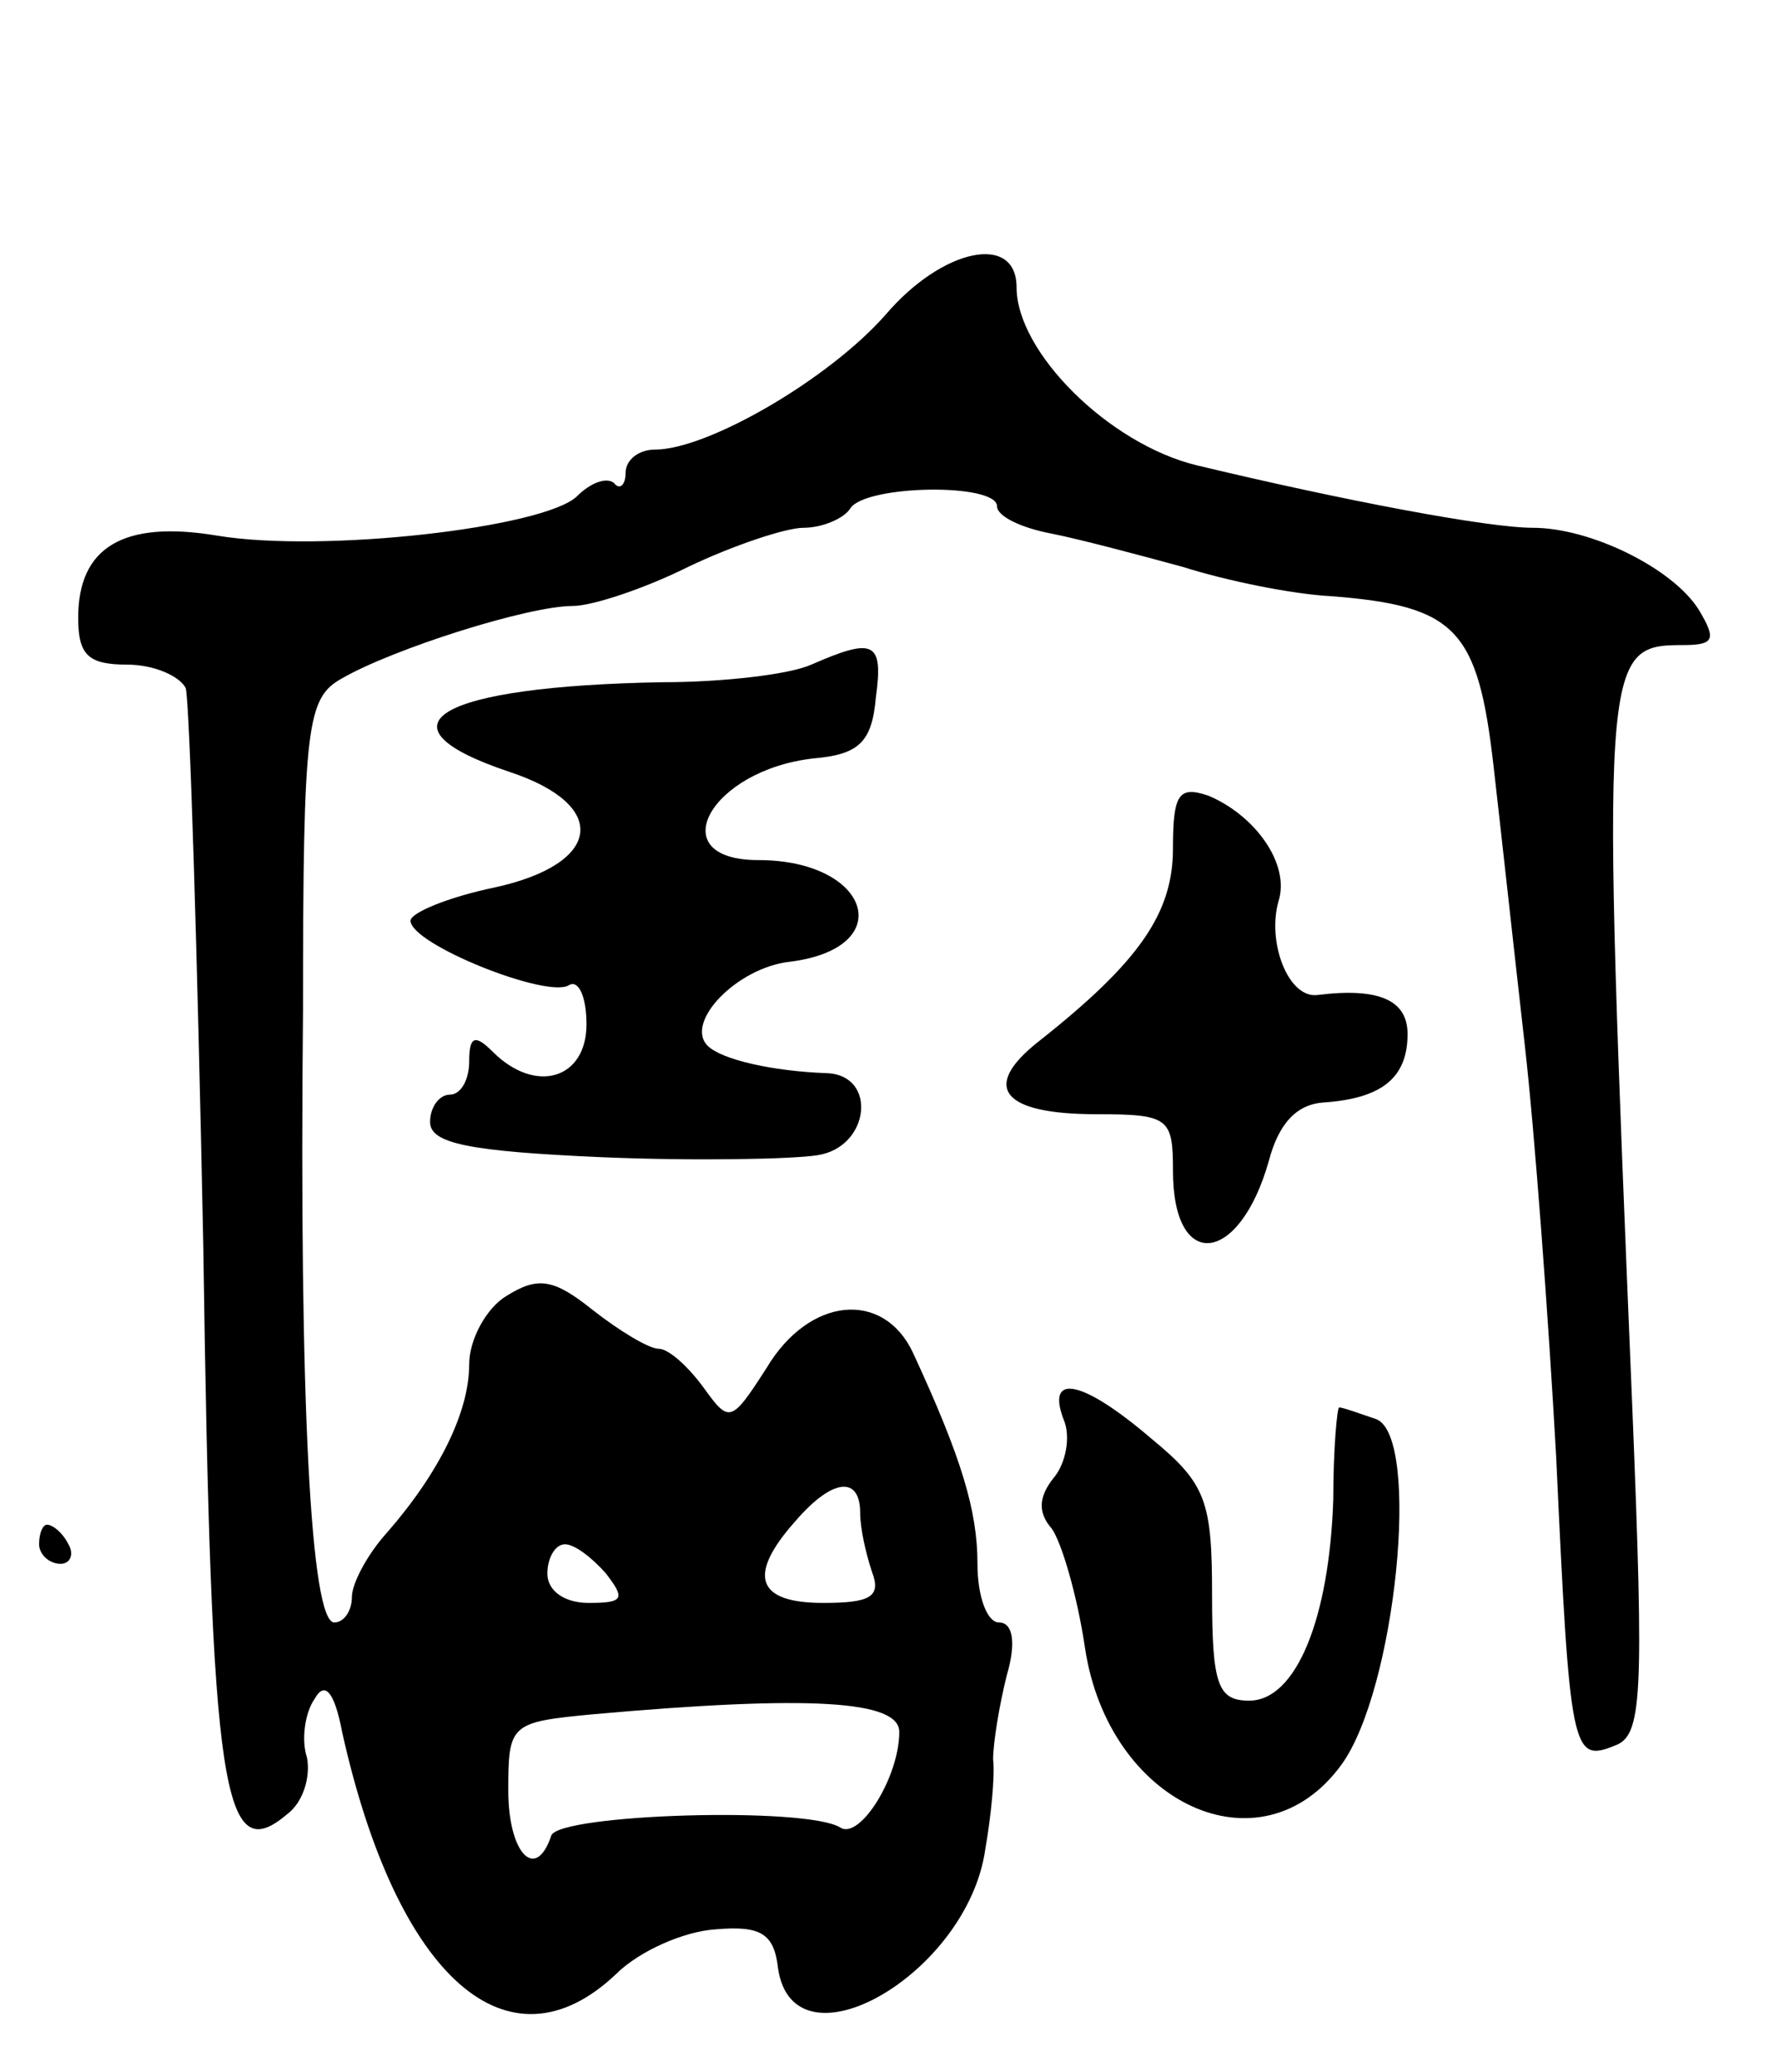 <svg version="1.0" xmlns="http://www.w3.org/2000/svg"
 width="91pt" height="106pt" viewBox="0 0 91 106"
 preserveAspectRatio="xMidYMid meet">
<g transform="translate(0,106) scale(0.1,-0.1)"
fill="#000000" stroke="none">
<path d="M453 899 c-29 -33 -91 -69 -118 -69 -8 0 -15 -5 -15 -12 0 -6 -3 -9
-6 -5 -4 3 -12 0 -19 -7 -17 -16 -130 -29 -184 -20 -48 8 -71 -6 -71 -42 0
-19 5 -24 25 -24 14 0 27 -6 30 -12 2 -7 6 -136 9 -286 4 -281 10 -318 43
-290 8 6 12 19 10 29 -3 9 -1 23 4 30 5 9 10 4 14 -17 28 -126 85 -176 140
-124 12 12 35 22 51 23 23 2 30 -2 32 -20 8 -54 97 -3 106 61 3 17 5 38 4 46
0 8 3 27 7 43 5 17 3 27 -4 27 -6 0 -11 13 -11 30 0 27 -8 54 -33 108 -15 32
-53 29 -75 -8 -18 -28 -19 -28 -32 -10 -8 11 -18 20 -23 20 -5 0 -20 9 -34 20
-20 16 -28 17 -44 7 -10 -6 -19 -22 -19 -35 0 -24 -15 -55 -42 -86 -10 -11
-18 -26 -18 -33 0 -7 -4 -13 -9 -13 -12 0 -18 112 -16 313 0 147 2 160 20 170
26 15 95 37 118 37 10 0 37 9 59 20 23 11 50 20 59 20 10 0 21 5 24 10 8 12
75 13 75 1 0 -5 12 -11 28 -14 15 -3 45 -11 67 -17 22 -7 56 -14 76 -15 64 -5
75 -17 83 -87 4 -35 11 -99 16 -143 5 -44 12 -138 16 -210 7 -151 8 -157 30
-148 14 5 15 24 9 172 -16 386 -16 391 26 391 16 0 17 3 8 18 -13 21 -55 42
-85 42 -23 0 -97 14 -172 32 -45 11 -92 58 -92 91 0 28 -38 20 -67 -14z m-13
-613 c0 -8 3 -21 6 -30 5 -13 -1 -16 -25 -16 -34 0 -39 14 -14 42 19 22 33 23
33 4z m-130 -31 c10 -13 9 -15 -9 -15 -12 0 -21 6 -21 15 0 8 4 15 9 15 5 0
14 -7 21 -15z m150 -81 c0 -23 -20 -55 -30 -49 -17 11 -144 7 -148 -4 -8 -24
-22 -9 -22 23 0 34 1 35 43 39 112 10 157 7 157 -9z"/>
<path d="M415 720 c-11 -5 -45 -9 -76 -9 -115 -2 -150 -22 -78 -46 51 -17 47
-47 -8 -59 -24 -5 -43 -13 -43 -17 0 -12 70 -40 81 -33 5 3 9 -6 9 -20 0 -28
-26 -36 -48 -14 -9 9 -12 8 -12 -5 0 -9 -4 -17 -10 -17 -5 0 -10 -6 -10 -14 0
-11 20 -15 88 -18 48 -2 97 -1 110 1 27 4 31 41 5 42 -28 1 -54 7 -61 14 -12
12 15 40 42 43 56 7 41 52 -16 52 -50 0 -25 46 28 52 23 2 30 8 32 31 4 29 -1
31 -33 17z"/>
<path d="M600 626 c0 -33 -17 -58 -69 -99 -29 -23 -19 -37 30 -37 37 0 39 -2
39 -29 0 -52 34 -48 49 5 5 19 14 29 28 30 29 2 43 12 43 35 0 17 -14 24 -46
20 -15 -2 -26 27 -20 48 6 19 -12 44 -36 54 -15 5 -18 1 -18 -27z"/>
<path d="M544 334 c4 -9 1 -23 -5 -30 -8 -10 -8 -18 -1 -26 5 -7 13 -34 17
-61 12 -80 90 -116 131 -60 28 38 41 168 18 177 -9 3 -17 6 -19 6 -1 0 -3 -21
-3 -47 -2 -61 -19 -103 -43 -103 -16 0 -19 8 -19 54 0 48 -3 57 -31 80 -35 30
-54 34 -45 10z"/>
<path d="M20 270 c0 -5 5 -10 11 -10 5 0 7 5 4 10 -3 6 -8 10 -11 10 -2 0 -4
-4 -4 -10z"/>
</g>
</svg>
